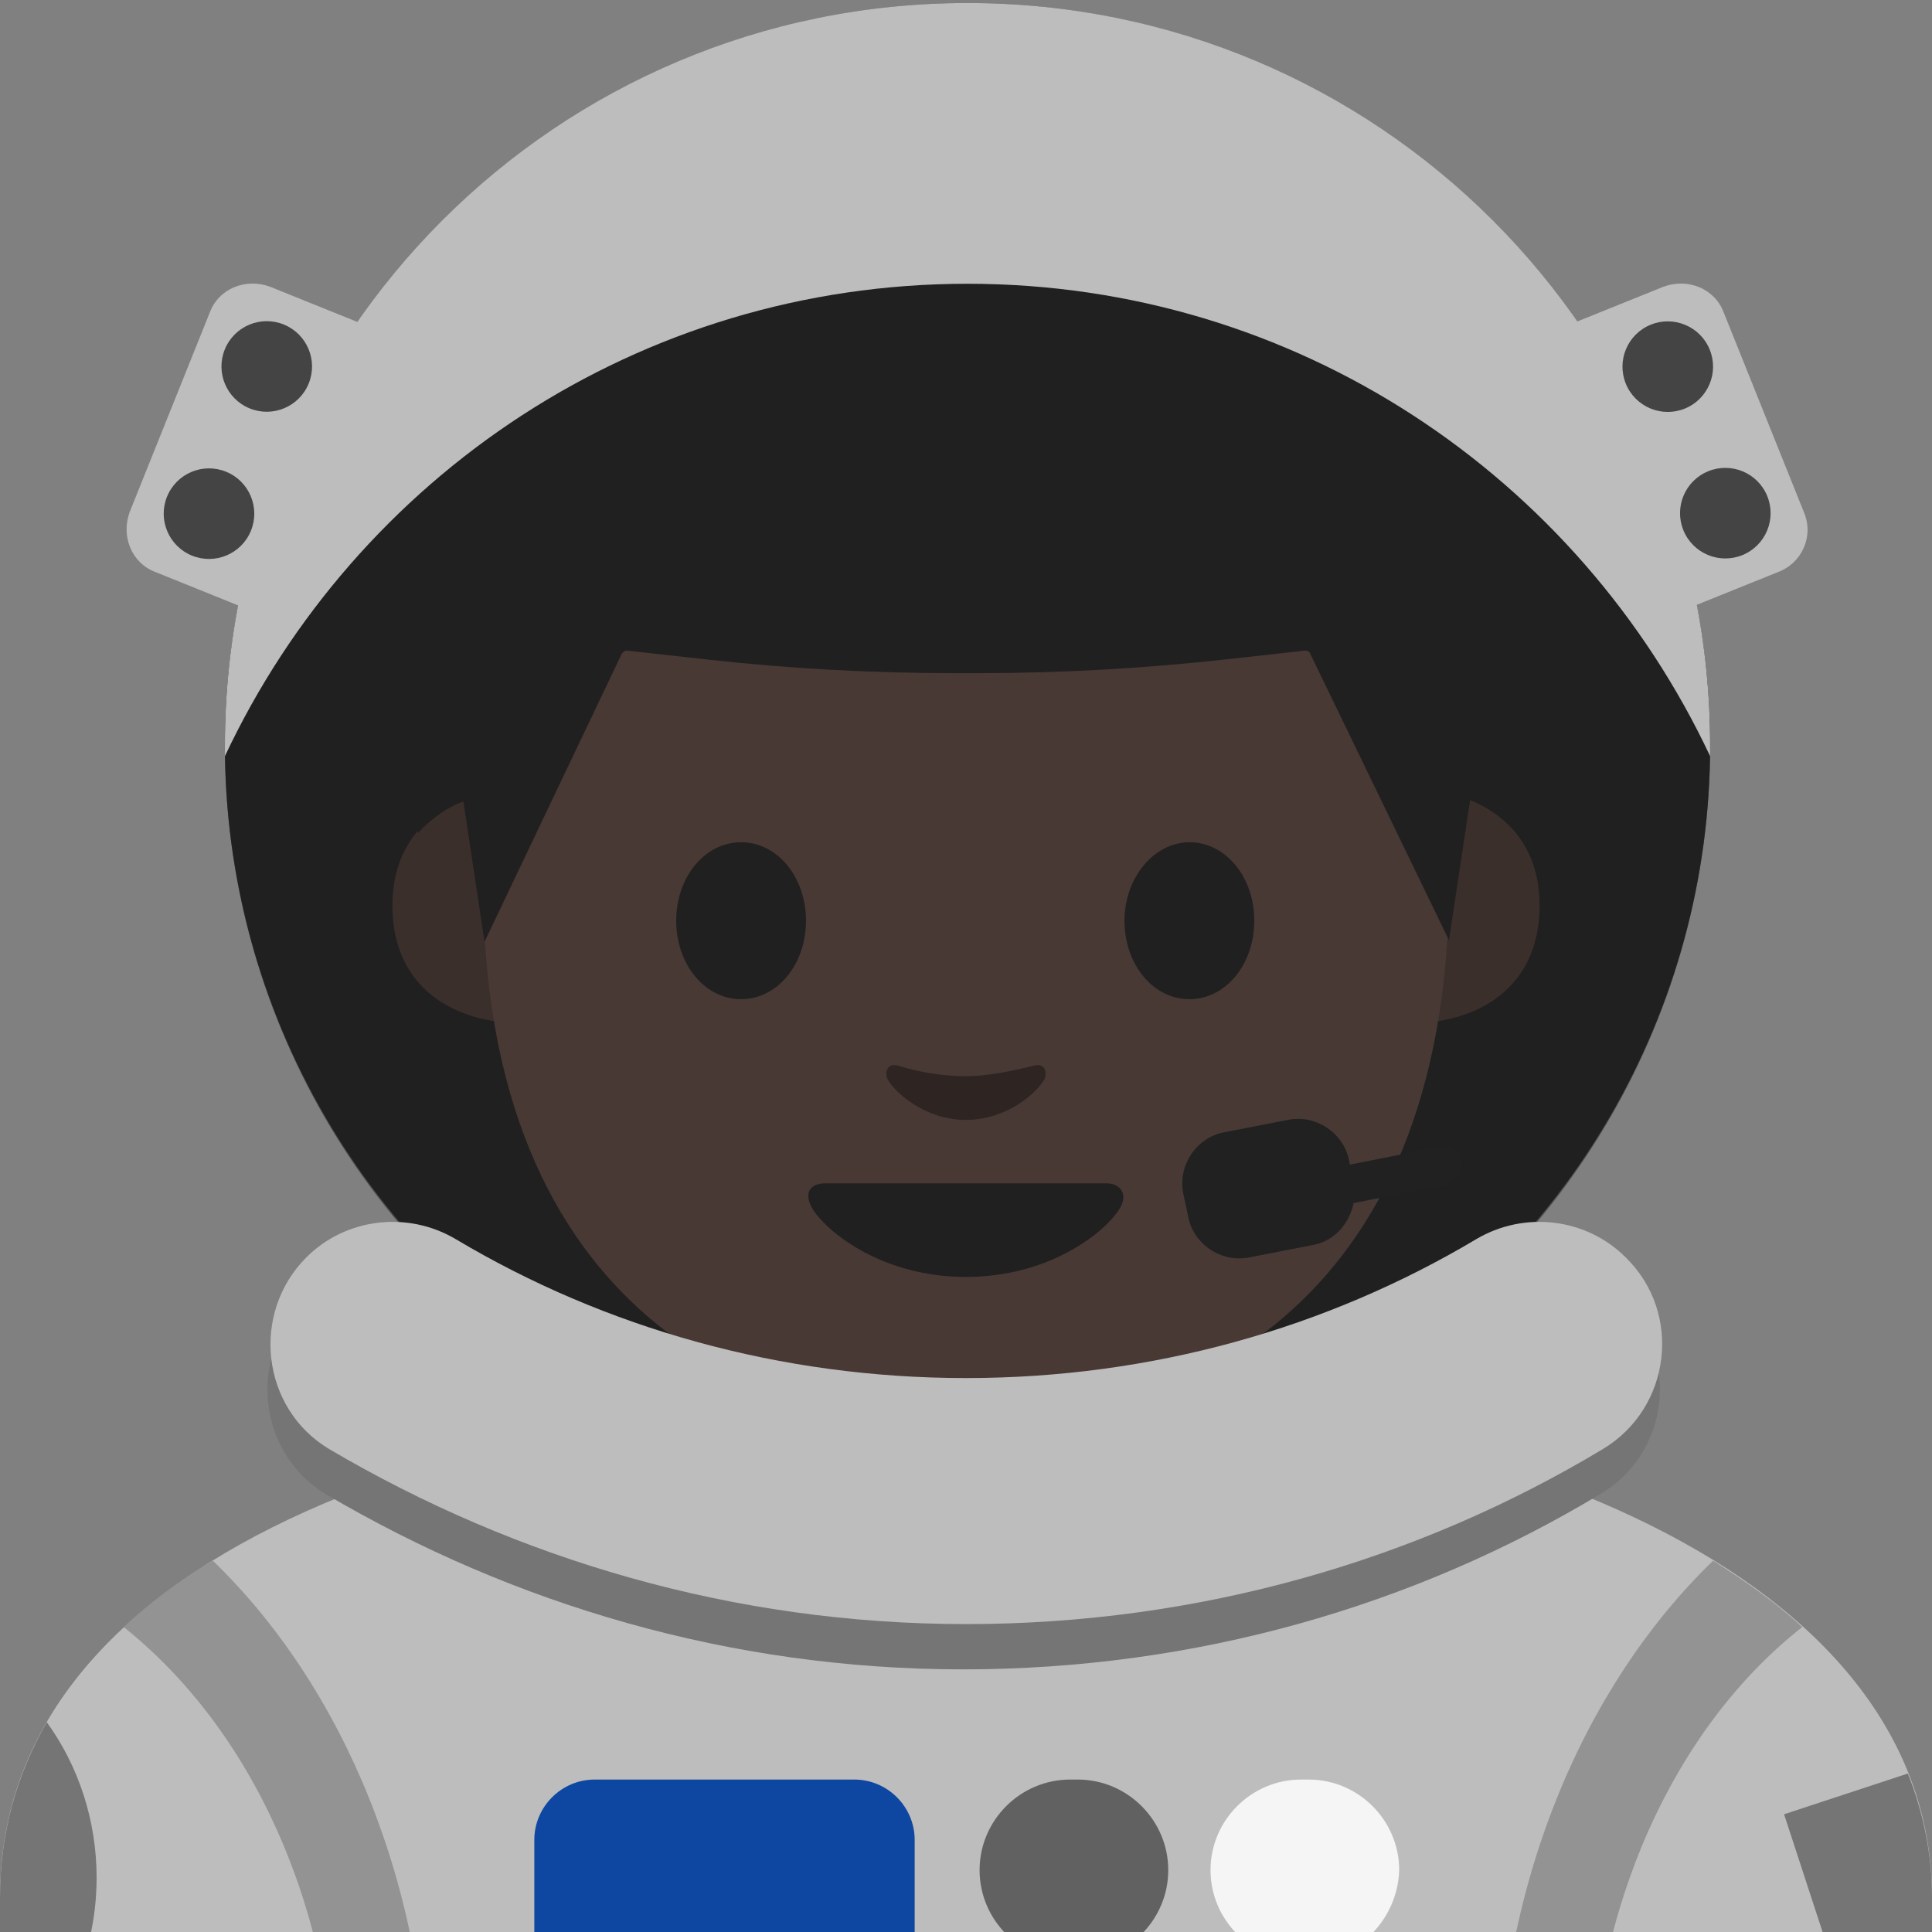 <?xml version='1.0' encoding='utf-8'?>
<svg xmlns="http://www.w3.org/2000/svg" xmlns:ns1="http://www.w3.org/1999/xlink" width="128" height="128" viewBox="0 0 128 128"><rect x="0" y="0" width="128" height="128" fill="#808080" stroke="none"/><style>.st1{fill:#212121}.st2{fill:#bdbdbd}.st3{fill:#563e37}.st5{fill:#232020}.st8{fill:#757575}.st12{fill:#444}.st13{fill:#939393}</style><defs><path id="SVGID_1_" d="M0 0h128v128H0z" /></defs><clipPath id="SVGID_2_"><use ns1:href="#SVGID_1_" overflow="visible" /></clipPath><g clip-path="url(#SVGID_2_)"><ellipse class="st1" cx="64.1" cy="49.4" rx="49.2" ry="49" /><path id="XMLID_11_" class="st2" d="M0 125.7v14.5h128v-14.5c0-22.3-31.4-33.6-63.5-33.6C32.6 92.2 0 102.2 0 125.7z" /><path id="XMLID_8_" class="st3" d="M96.1 52.6s5.9 1 5.9 7.4c0 5.6-4.3 7.8-8.6 7.8V52.6h2.7z" /><path id="XMLID_7_" class="st3" d="M31.9 52.6S26 53.6 26 60c0 5.6 4.3 7.8 8.6 7.8V52.6h-2.7z" /><path id="XMLID_6_" d="M64 11.1c-25.4 0-32 19.7-32 47.3 0 28.7 18.4 36.1 32 36.1 13.4 0 32-7.2 32-36.1 0-27.6-6.6-47.3-32-47.3z" fill="#70534a" /><path id="XMLID_5_" class="st5" d="M53.4 61c0 2.9-1.9 5.2-4.3 5.2s-4.3-2.3-4.3-5.2c0-2.9 1.9-5.2 4.3-5.2s4.3 2.3 4.3 5.2" /><path id="XMLID_4_" class="st5" d="M74.5 61c0 2.9 1.9 5.2 4.3 5.2s4.3-2.3 4.3-5.2c0-2.9-1.9-5.2-4.3-5.2-2.3 0-4.3 2.3-4.3 5.2" /><path id="XMLID_3_" class="st5" d="M73.3 78.4H64h-9.3c-1.1 0-1.5.7-.8 1.8 1 1.5 4.6 4.4 10.1 4.4s9.1-2.9 10.1-4.4c.7-1 .2-1.8-.8-1.8z" /><path id="XMLID_2_" d="M68.5 70.6c-1.6.4-3.2.7-4.5.7-1.3 0-2.9-.2-4.5-.7-.7-.2-.9.4-.7.9.5.9 2.5 2.7 5.2 2.7s4.7-1.8 5.2-2.7c.2-.5 0-1.1-.7-.9z" fill="#3c2b24" /><path id="XMLID_1_" class="st5" d="M64.8 7.4h-1.4C35.9 8 27.7 24.5 27.7 35.9v19.3s.4-.5 1.2-1.1c.9-.7 1.8-1 1.8-1l1.4 9.3 9.1-19.1c.1-.1.2-.2.3-.2l5.4.6c5.4.6 10.9.9 16.4.9h1.4c5.5 0 10.9-.3 16.4-.9l5.4-.6c.1 0 .3.1.3.2l9.2 19 1.4-9.3s1 .4 1.8 1 1.2 1.1 1.2 1.1V35.8c0-11.3-8.2-27.8-35.6-28.4z" /><circle cx="64.1" cy="49.4" r="49.2" opacity=".5" fill="#212121" /><path class="st2" d="M64.1 18.8c21.8 0 40.5 12.8 49.2 31.3v-.7c0-27.2-22-49.2-49.2-49.2-27.2 0-49.2 22-49.2 49.2v.7c8.7-18.5 27.4-31.3 49.2-31.3z" /><path class="st8" d="M107.6 86.3c-2.6-2.6-6.7-3.1-9.9-1.2-9.9 5.9-21.5 9.2-33.8 9.2S40 91 30 85.1c-3.2-1.9-7.3-1.4-9.9 1.2-3.7 3.7-3 10 1.5 12.7 12.4 7.3 26.8 11.6 42.2 11.6S93.7 106.4 106 99c4.6-2.7 5.3-9 1.6-12.7z" /><path class="st2" d="M107.7 83.3c-2.6-2.6-6.7-3.1-9.9-1.2-9.9 5.9-21.5 9.2-33.8 9.2S40.1 88 30.2 82.1c-3.2-1.9-7.3-1.4-9.9 1.2-3.7 3.7-3 10 1.5 12.7 12.4 7.3 26.8 11.6 42.2 11.6s29.9-4.2 42.2-11.6c4.5-2.7 5.3-9 1.5-12.7z" /><path d="M56.5 162.1H39.4c-2.2 0-4-1.8-4-4v-36.2c0-2.2 1.8-4 4-4h17.2c2.2 0 4 1.8 4 4v36.2c-.1 2.2-1.9 4-4.1 4z" fill="#0d47a1" /><path d="M71.4 129.9h-.5c-3.3 0-6-2.7-6-6s2.7-6 6-6h.5c3.3 0 6 2.7 6 6s-2.7 6-6 6z" fill="#616161" /><path d="M86.7 129.9h-.5c-3.3 0-6-2.7-6-6s2.7-6 6-6h.5c3.3 0 6 2.7 6 6-.1 3.3-2.8 6-6 6z" fill="#f5f5f5" /><path class="st2" d="M117.8 37.9l-6.2 2.5-7.6-18.9 6.2-2.5c1.6-.6 3.4.1 4 1.7l5.3 13.2c.7 1.6-.1 3.4-1.7 4z" /><ellipse class="st12" cx="110.5" cy="24.3" rx="3" ry="3" transform="rotate(-22.297 110.475 24.311)" /><ellipse class="st12" cx="114.3" cy="34" rx="3" ry="3" transform="rotate(-22.297 114.3 33.982)" /><path class="st2" d="M10.3 37.9l6.2 2.5 7.6-18.9-6.2-2.5c-1.6-.6-3.4.1-4 1.7L8.6 33.9c-.6 1.6.1 3.4 1.7 4z" /><ellipse class="st12" cx="17.7" cy="24.3" rx="3" ry="3" transform="rotate(-67.703 17.671 24.31)" /><ellipse class="st12" cx="13.8" cy="34" rx="3" ry="3" transform="rotate(-67.703 13.847 33.981)" /><path class="st1" d="M86.9 82.5l-4.1.8c-1.9.4-3.8-.9-4.1-2.8l-.3-1.4c-.4-1.9.9-3.8 2.8-4.1l4.1-.8c1.9-.4 3.8.9 4.1 2.8l.3 1.4c.3 1.9-.9 3.8-2.8 4.1z" /><path class="st1" d="M95.8 78.5L88.2 80c-.7.1-1.3-.3-1.5-1-.1-.7.3-1.3 1-1.5l7.6-1.5c.7-.1 1.3.3 1.5 1 .1.7-.4 1.3-1 1.5z" /><path class="st13" d="M105.3 140c.1-13.7 5.7-25.6 14.1-32.2-1.7-1.6-3.7-3-5.9-4.4-8.6 8.3-14.3 21.6-14.3 36.6h6.1zM22.3 140c-.1-13.7-5.7-25.5-14.1-32.2 1.7-1.6 3.7-3.1 5.9-4.4 8.6 8.3 14.3 21.6 14.3 36.6h-6.1z" /><path class="st8" d="M128 125.7c0-2.9-.6-5.7-1.6-8.2l-8.2 2.7 5.2 15.9 4.6-1.5v-8.9zM0 138.1c3.9-3.3 6.4-8.2 6.4-13.7 0-3.8-1.2-7.4-3.3-10.3-2 3.5-3.1 7.3-3.1 11.7v12.3z" /></g></svg>